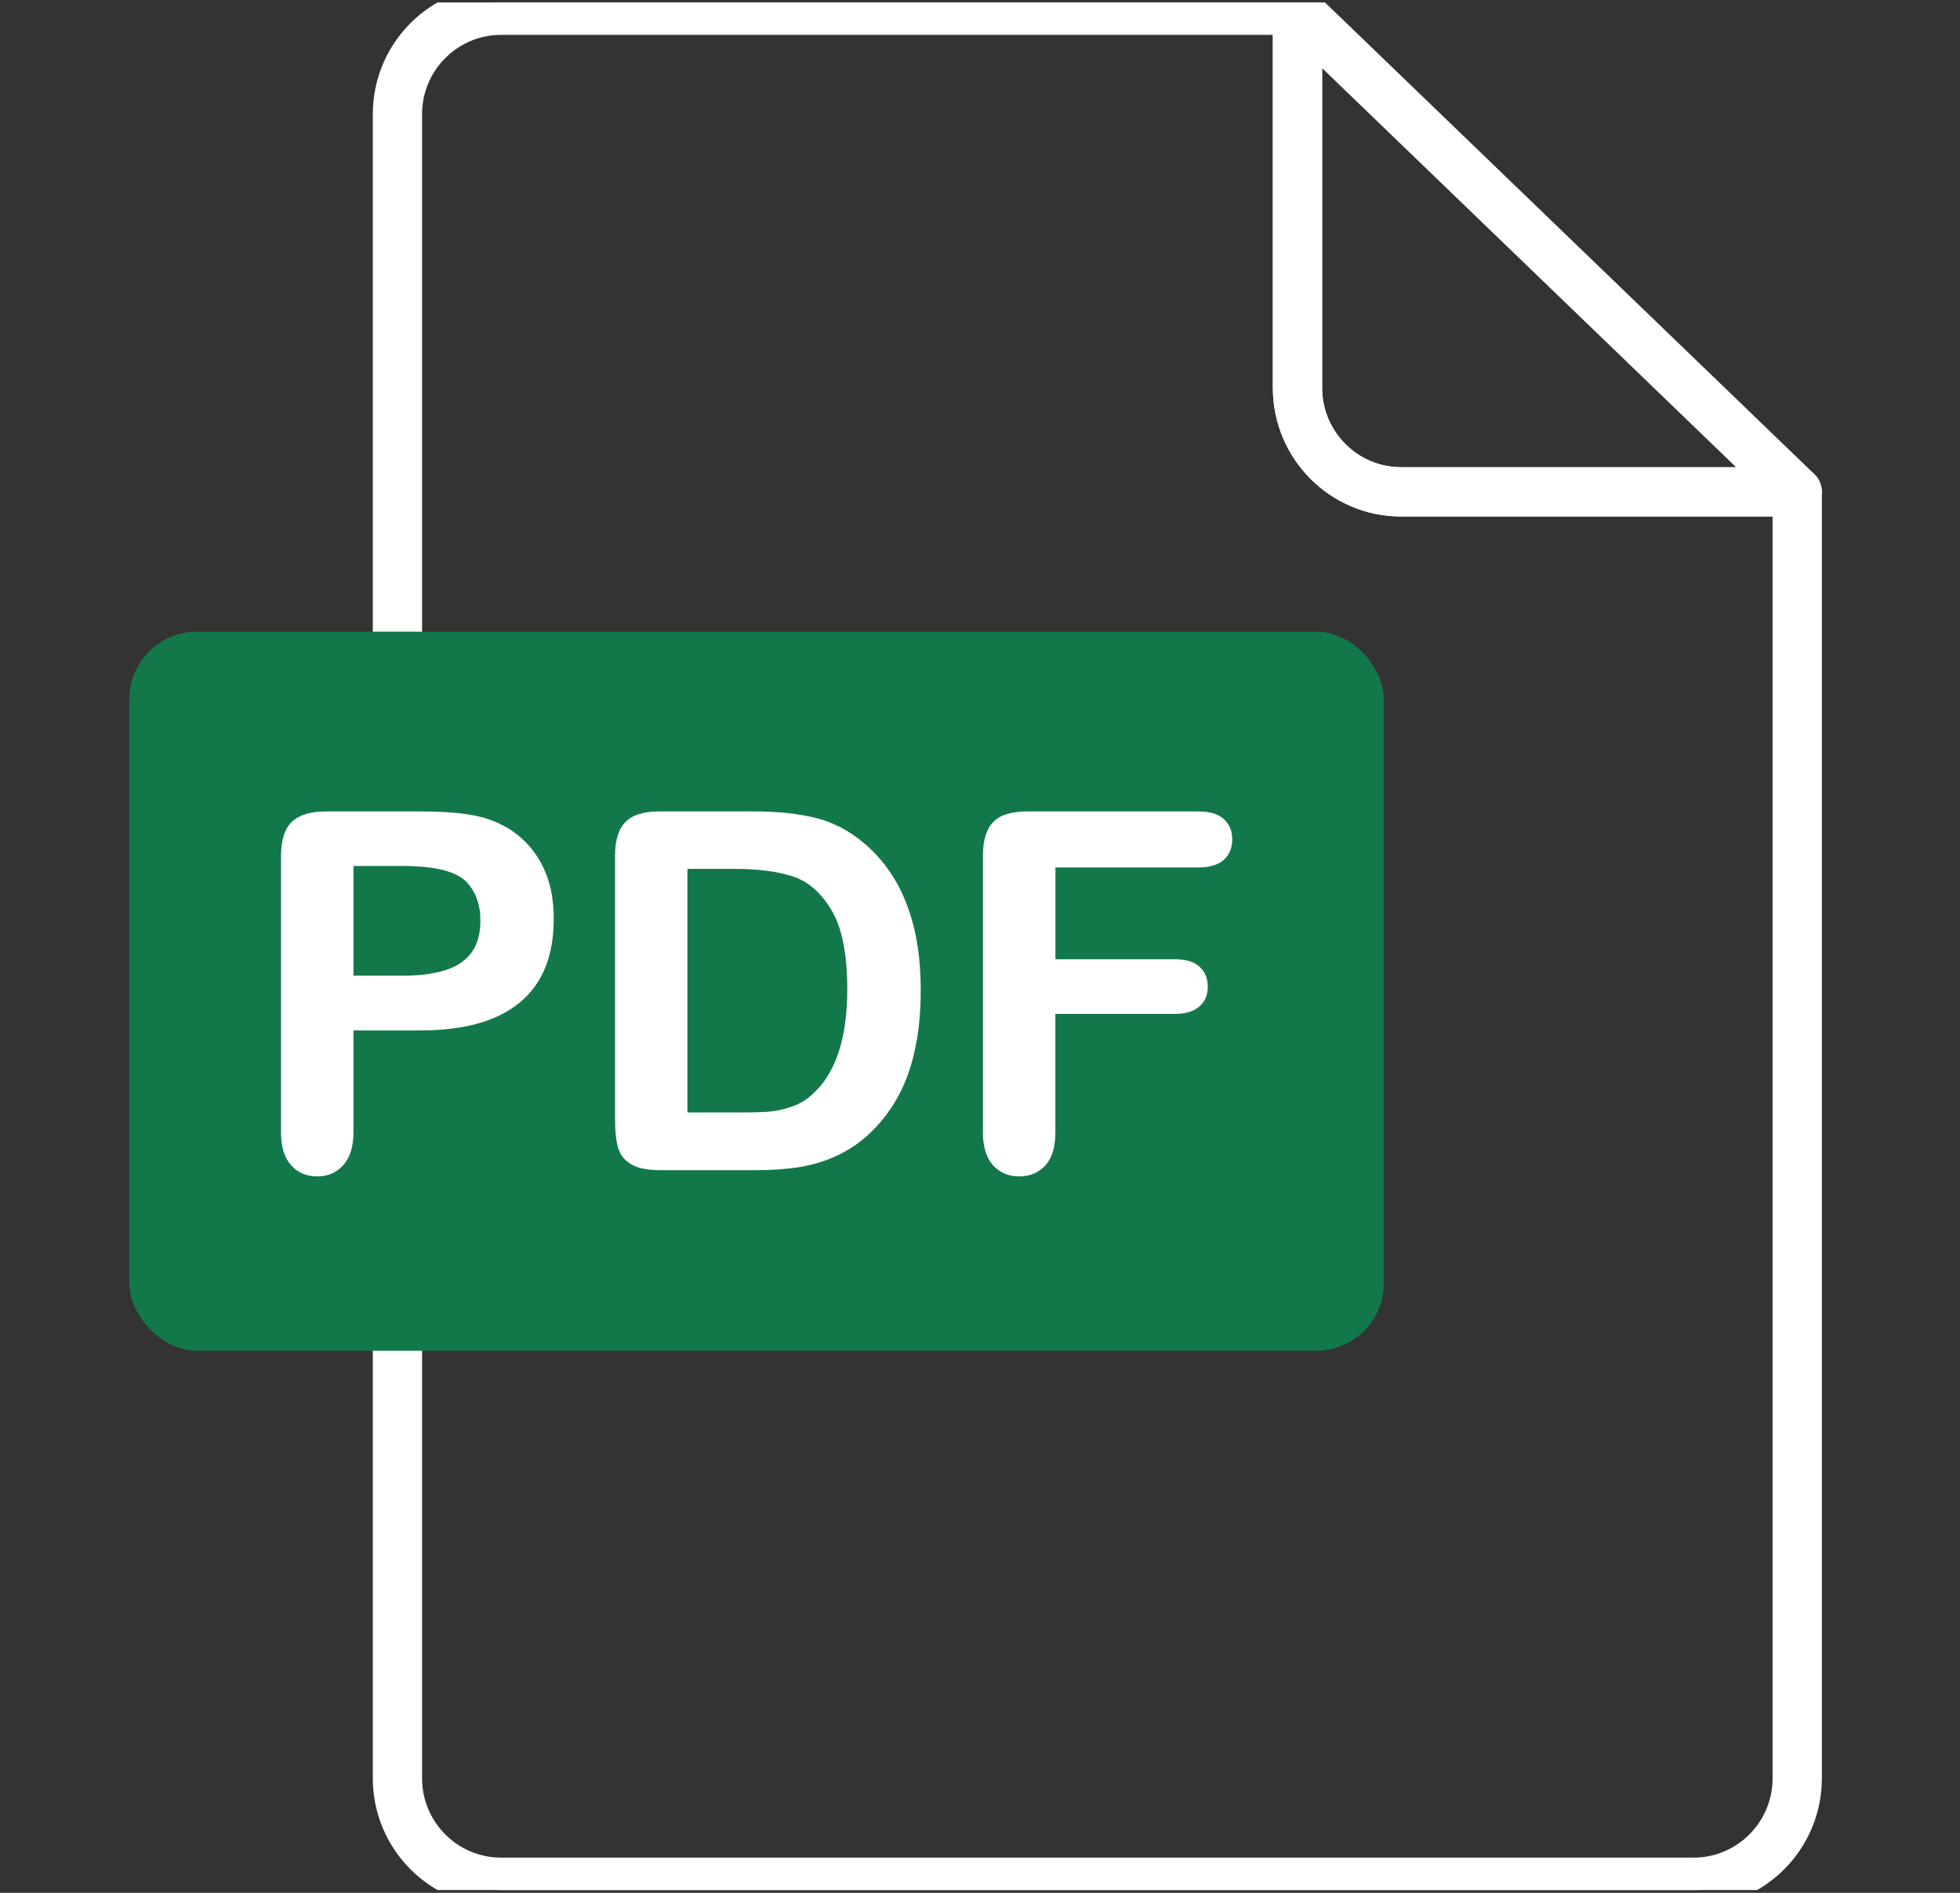 <svg width="29" height="28" viewBox="0 0 29 28" fill="none" xmlns="http://www.w3.org/2000/svg">
<rect x="0" y="0" width="29" height="28" fill="#333333" stroke="none"/>
<g clip-path="url(#clip0)">
<path d="M25.059 27.959H7.414C6.505 27.959 5.766 27.217 5.766 26.306V19.057C5.766 18.994 5.817 18.943 5.881 18.943H17.122C18.035 18.943 18.777 18.198 18.777 17.282V11.857C18.777 10.942 18.035 10.197 17.122 10.197H5.881C5.817 10.197 5.766 10.145 5.766 10.082V1.689C5.766 0.777 6.505 0.036 7.414 0.036H19.198C19.261 0.036 19.312 0.087 19.312 0.151V5.737C19.312 6.522 19.948 7.161 20.73 7.161H26.592C26.655 7.161 26.706 7.212 26.706 7.275V26.306C26.706 27.217 25.967 27.959 25.059 27.959ZM5.995 19.172V26.306C5.995 27.091 6.631 27.729 7.413 27.729H25.059C25.841 27.729 26.477 27.091 26.477 26.306V7.39H20.73C19.822 7.39 19.083 6.649 19.083 5.737V0.266H7.414C6.631 0.266 5.995 0.904 5.995 1.689V9.967H17.122C18.161 9.967 19.006 10.815 19.006 11.857V17.282C19.006 18.324 18.161 19.172 17.122 19.172H5.995V19.172Z" fill="white" stroke="white" stroke-width="0.5"/>
<path d="M26.591 7.39H20.73C19.822 7.39 19.083 6.649 19.083 5.737V0.151C19.083 0.105 19.11 0.064 19.152 0.045C19.194 0.027 19.244 0.036 19.277 0.068L26.671 7.193C26.704 7.225 26.715 7.275 26.698 7.318C26.68 7.362 26.638 7.39 26.591 7.39ZM19.312 0.42V5.737C19.312 6.522 19.948 7.161 20.729 7.161H26.307L19.312 0.42Z" fill="white" stroke="white" stroke-width="0.5"/>
<path d="M5.88 19.172H4.196C3.157 19.172 2.312 18.324 2.312 17.282V11.857C2.312 10.815 3.157 9.967 4.196 9.967H5.88C5.943 9.967 5.994 10.019 5.994 10.082C5.994 10.145 5.943 10.197 5.88 10.197H4.196C3.283 10.197 2.541 10.942 2.541 11.857V17.282C2.541 18.198 3.283 18.943 4.196 18.943H5.88C5.943 18.943 5.994 18.994 5.994 19.058C5.994 19.121 5.943 19.172 5.88 19.172Z" fill="white"/>
<rect x="1.913" y="9.344" width="18.563" height="10.637" rx="1" fill="#12784A"/>
<path d="M6.213 15.243H5.23V16.746C5.23 16.96 5.179 17.123 5.079 17.235C4.979 17.346 4.85 17.402 4.697 17.402C4.535 17.402 4.404 17.348 4.308 17.237C4.207 17.126 4.158 16.965 4.158 16.752V12.662C4.158 12.425 4.213 12.256 4.321 12.154C4.431 12.052 4.602 12.003 4.836 12.003H6.213C6.62 12.003 6.934 12.033 7.152 12.095C7.368 12.157 7.556 12.257 7.714 12.397C7.871 12.536 7.99 12.708 8.074 12.912C8.156 13.114 8.193 13.341 8.193 13.596C8.193 14.136 8.029 14.547 7.696 14.825C7.364 15.104 6.871 15.243 6.213 15.243ZM5.954 12.81H5.23V14.433H5.954C6.205 14.433 6.416 14.406 6.587 14.352C6.756 14.3 6.885 14.213 6.975 14.093C7.065 13.97 7.108 13.814 7.108 13.618C7.108 13.383 7.041 13.193 6.902 13.046C6.748 12.888 6.432 12.81 5.954 12.81Z" fill="white"/>
<path d="M9.756 12.003H11.151C11.516 12.003 11.828 12.037 12.088 12.104C12.347 12.172 12.583 12.299 12.797 12.484C13.348 12.957 13.623 13.677 13.623 14.642C13.623 14.961 13.597 15.252 13.54 15.514C13.486 15.777 13.4 16.015 13.284 16.227C13.168 16.438 13.02 16.627 12.839 16.793C12.698 16.921 12.542 17.022 12.374 17.1C12.205 17.177 12.023 17.233 11.831 17.264C11.635 17.295 11.417 17.31 11.174 17.31H9.777C9.582 17.31 9.436 17.282 9.336 17.221C9.238 17.162 9.174 17.08 9.144 16.973C9.113 16.864 9.1 16.725 9.1 16.554V12.662C9.1 12.43 9.151 12.262 9.255 12.159C9.357 12.054 9.524 12.003 9.756 12.003ZM10.171 12.853V16.456H10.982C11.161 16.456 11.301 16.451 11.402 16.442C11.503 16.432 11.607 16.408 11.717 16.369C11.826 16.331 11.919 16.277 11.998 16.207C12.356 15.903 12.536 15.378 12.536 14.636C12.536 14.112 12.459 13.72 12.299 13.457C12.143 13.197 11.948 13.032 11.717 12.96C11.486 12.888 11.208 12.853 10.88 12.853H10.171Z" fill="white"/>
<path d="M17.728 12.832H15.616V14.19H17.382C17.545 14.19 17.667 14.226 17.748 14.3C17.828 14.374 17.87 14.472 17.87 14.595C17.87 14.718 17.829 14.817 17.746 14.888C17.663 14.961 17.543 14.998 17.382 14.998H15.615V16.746C15.615 16.969 15.565 17.133 15.466 17.24C15.365 17.348 15.238 17.402 15.081 17.402C14.922 17.402 14.794 17.348 14.693 17.238C14.594 17.129 14.543 16.965 14.543 16.746V12.662C14.543 12.508 14.566 12.381 14.612 12.284C14.657 12.185 14.729 12.114 14.827 12.068C14.923 12.026 15.048 12.003 15.2 12.003H17.728C17.899 12.003 18.026 12.041 18.108 12.116C18.191 12.194 18.232 12.292 18.232 12.415C18.232 12.541 18.192 12.642 18.108 12.718C18.026 12.794 17.899 12.832 17.728 12.832Z" fill="white"/>
</g>
<defs>
<clipPath id="clip0">
<rect width="27.845" height="27.922" fill="white" transform="translate(0.587 0.036)"/>
</clipPath>
</defs>
</svg>
